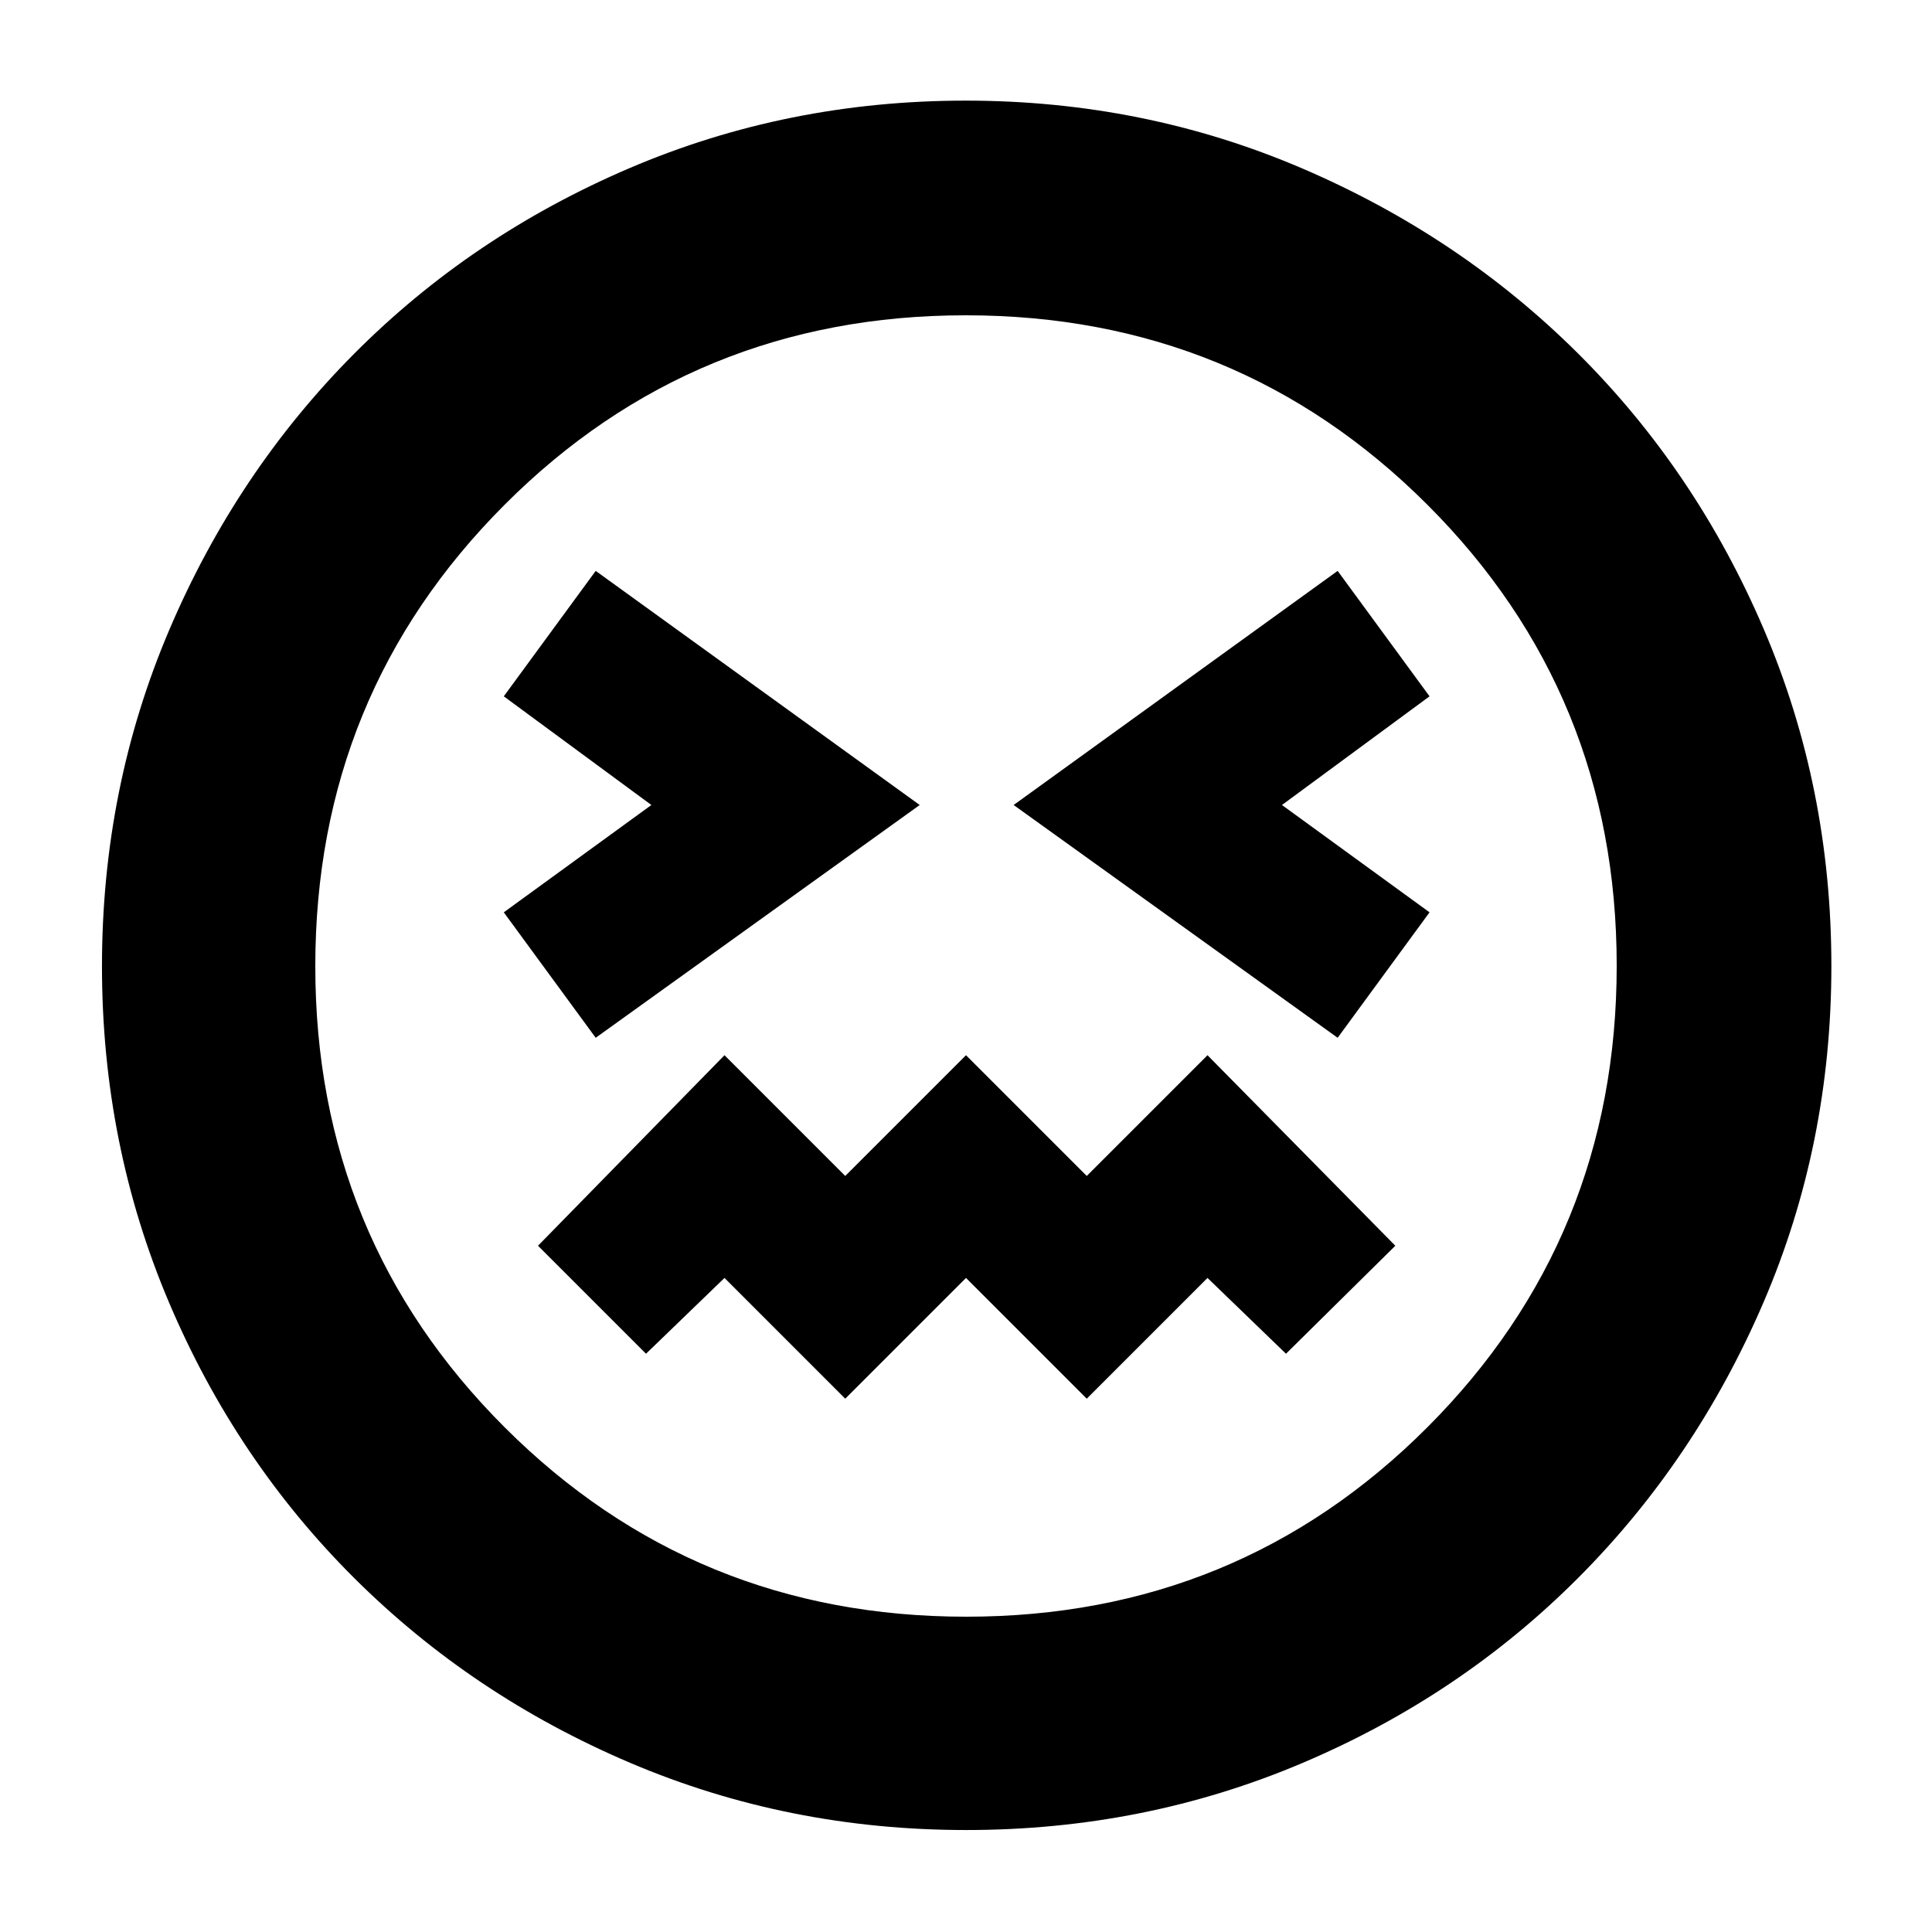 <svg xmlns="http://www.w3.org/2000/svg" height="40" viewBox="0 -960 960 960" width="40"><path d="M296-444.33 457-560 296-676.33 250.33-614l73.34 54-73.34 53.33L296-444.33Zm368.67 0 45.66-62.34L637-560l73.33-54-45.66-62.33-161 116.33 161 115.67ZM420-265l60-60 60 60 60-60 39 37.67L693.33-341 600-435.67l-60 60-60-60-60 60-60-60L267.33-341 321-287.33 360-325l60 60Zm60.09 214.33q-88.58 0-167.05-33.42-78.46-33.41-137.14-91.89-58.68-58.48-91.95-136.91-33.28-78.44-33.28-167.02 0-88.58 33.42-167.05 33.41-78.46 91.79-137.17 58.37-58.72 136.85-92.29Q391.21-910 479.85-910t167.18 33.67q78.55 33.66 137.21 92.09 58.66 58.42 92.21 136.97T910-480q0 88.67-33.72 167.13-33.71 78.45-92.23 137.05-58.51 58.6-136.95 91.87-78.43 33.28-167.01 33.28ZM480-480Zm.12 323.33q135.13 0 229.17-94.16 94.04-94.16 94.04-229.29t-94.16-229.17q-94.16-94.04-229.29-94.04t-229.17 94.16q-94.04 94.16-94.04 229.29t94.16 229.17q94.16 94.04 229.29 94.04Z"/></svg>